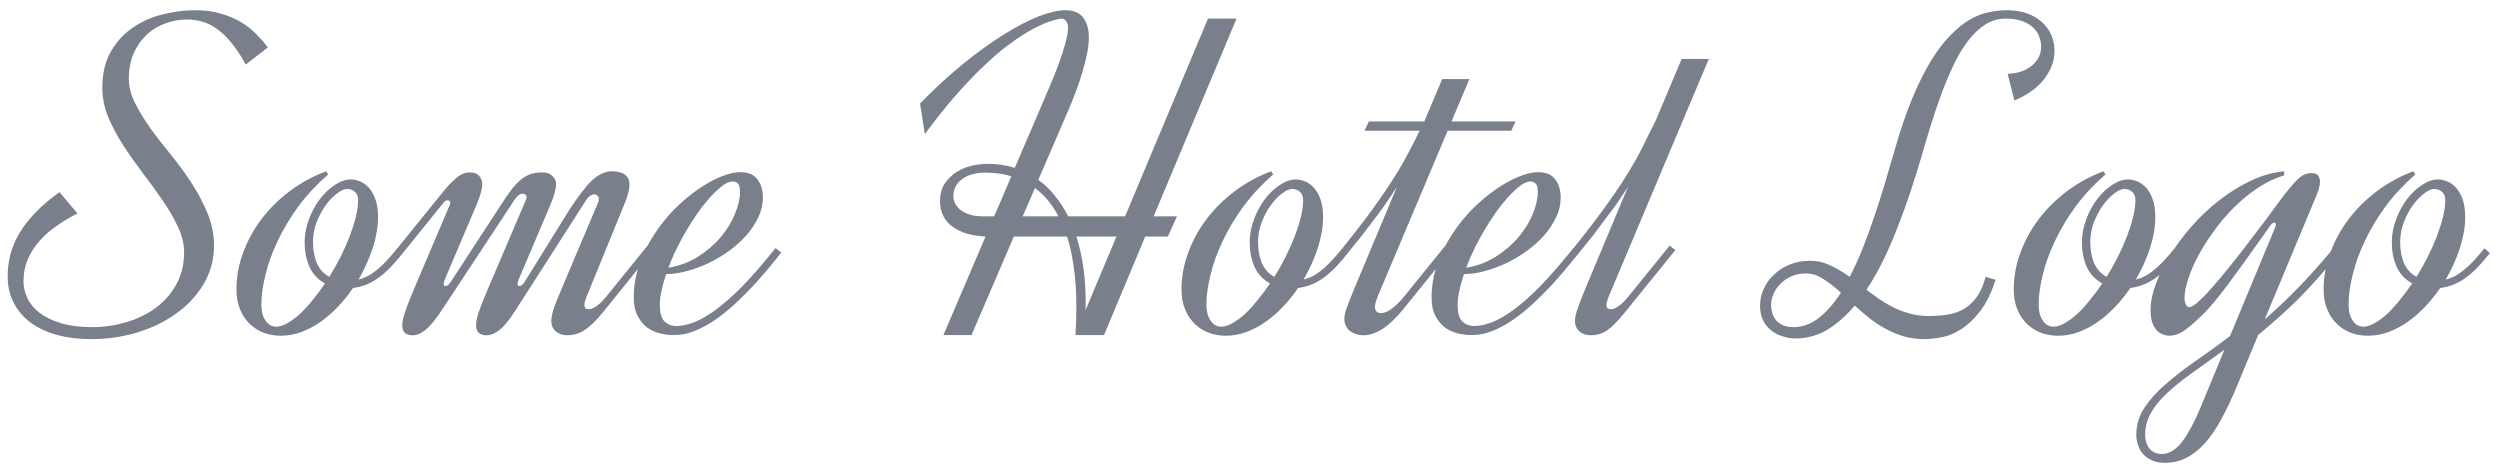 <svg width="194" height="36" viewBox="0 0 194 36" fill="none" xmlns="http://www.w3.org/2000/svg">
<path d="M19.068 5.012C18.693 4.32 18.318 3.752 17.943 3.307C17.568 2.85 17.193 2.492 16.818 2.234C16.443 1.965 16.062 1.777 15.676 1.672C15.289 1.566 14.896 1.514 14.498 1.514C13.935 1.514 13.385 1.613 12.846 1.812C12.307 2 11.826 2.287 11.404 2.674C10.982 3.061 10.643 3.541 10.385 4.115C10.127 4.689 9.998 5.352 9.998 6.102C9.998 6.734 10.162 7.373 10.49 8.018C10.818 8.662 11.223 9.324 11.703 10.004C12.195 10.672 12.729 11.357 13.303 12.06C13.877 12.764 14.404 13.49 14.885 14.24C15.377 14.99 15.787 15.77 16.115 16.578C16.443 17.375 16.607 18.201 16.607 19.057C16.607 20.146 16.338 21.143 15.799 22.045C15.271 22.936 14.562 23.697 13.672 24.33C12.793 24.963 11.779 25.455 10.631 25.807C9.482 26.146 8.293 26.316 7.062 26.316C6.125 26.316 5.258 26.211 4.461 26C3.676 25.789 2.996 25.479 2.422 25.068C1.848 24.646 1.402 24.137 1.086 23.539C0.758 22.93 0.594 22.227 0.594 21.43C0.594 20.867 0.664 20.311 0.805 19.76C0.945 19.209 1.174 18.664 1.49 18.125C1.807 17.586 2.223 17.047 2.738 16.508C3.254 15.969 3.881 15.435 4.619 14.908L6.008 16.561C5.457 16.842 4.93 17.158 4.426 17.51C3.922 17.85 3.477 18.236 3.09 18.67C2.703 19.104 2.393 19.584 2.158 20.111C1.936 20.627 1.824 21.201 1.824 21.834C1.824 22.279 1.924 22.713 2.123 23.135C2.322 23.557 2.639 23.938 3.072 24.277C3.506 24.605 4.062 24.875 4.742 25.086C5.422 25.285 6.236 25.385 7.186 25.385C8.053 25.385 8.908 25.262 9.752 25.016C10.607 24.77 11.369 24.406 12.037 23.926C12.705 23.445 13.244 22.842 13.654 22.115C14.076 21.389 14.287 20.539 14.287 19.566C14.287 18.934 14.129 18.283 13.812 17.615C13.508 16.947 13.115 16.268 12.635 15.576C12.166 14.885 11.656 14.182 11.105 13.467C10.566 12.752 10.057 12.031 9.576 11.305C9.107 10.566 8.715 9.828 8.398 9.09C8.094 8.34 7.941 7.584 7.941 6.822C7.941 5.697 8.164 4.754 8.609 3.992C9.055 3.219 9.629 2.598 10.332 2.129C11.035 1.648 11.809 1.309 12.652 1.109C13.508 0.898 14.34 0.793 15.148 0.793C15.898 0.793 16.561 0.881 17.135 1.057C17.721 1.221 18.236 1.438 18.682 1.707C19.139 1.977 19.537 2.287 19.877 2.639C20.217 2.979 20.521 3.324 20.791 3.676L19.068 5.012ZM31.25 19.637C30.875 20.117 30.523 20.521 30.195 20.85C29.867 21.178 29.545 21.447 29.229 21.658C28.912 21.869 28.602 22.027 28.297 22.133C28.004 22.238 27.705 22.309 27.4 22.344C27.049 22.859 26.656 23.346 26.223 23.803C25.801 24.248 25.35 24.641 24.869 24.98C24.4 25.309 23.902 25.572 23.375 25.771C22.848 25.959 22.314 26.053 21.775 26.053C21.342 26.053 20.92 25.982 20.51 25.842C20.1 25.689 19.736 25.467 19.42 25.174C19.092 24.869 18.834 24.494 18.646 24.049C18.447 23.592 18.348 23.059 18.348 22.449C18.348 21.5 18.518 20.562 18.857 19.637C19.197 18.699 19.672 17.826 20.281 17.018C20.891 16.209 21.623 15.482 22.479 14.838C23.334 14.193 24.277 13.678 25.309 13.291L25.467 13.537C24.564 14.322 23.785 15.16 23.129 16.051C22.484 16.941 21.951 17.838 21.529 18.74C21.107 19.631 20.797 20.498 20.598 21.342C20.387 22.186 20.281 22.953 20.281 23.645C20.281 23.867 20.305 24.084 20.352 24.295C20.398 24.494 20.475 24.676 20.58 24.84C20.674 24.992 20.791 25.115 20.932 25.209C21.072 25.303 21.242 25.35 21.441 25.35C21.699 25.35 21.98 25.262 22.285 25.086C22.602 24.91 22.924 24.676 23.252 24.383C23.58 24.078 23.908 23.721 24.236 23.311C24.576 22.9 24.904 22.461 25.221 21.992C24.658 21.688 24.254 21.254 24.008 20.691C23.762 20.117 23.639 19.496 23.639 18.828C23.639 18.207 23.75 17.604 23.973 17.018C24.195 16.42 24.482 15.893 24.834 15.435C25.186 14.979 25.572 14.615 25.994 14.346C26.416 14.065 26.826 13.924 27.225 13.924C27.436 13.924 27.664 13.971 27.91 14.065C28.156 14.158 28.385 14.316 28.596 14.539C28.807 14.762 28.982 15.06 29.123 15.435C29.264 15.81 29.334 16.279 29.334 16.842C29.334 17.592 29.199 18.389 28.93 19.232C28.66 20.064 28.291 20.885 27.822 21.693C28.033 21.646 28.244 21.57 28.455 21.465C28.678 21.359 28.906 21.213 29.141 21.025C29.387 20.838 29.645 20.604 29.914 20.322C30.195 20.029 30.5 19.678 30.828 19.268L31.25 19.637ZM24.289 18.775C24.289 19.408 24.389 19.959 24.588 20.428C24.799 20.896 25.121 21.248 25.555 21.482C25.871 20.979 26.164 20.457 26.434 19.918C26.703 19.379 26.938 18.852 27.137 18.336C27.336 17.809 27.494 17.311 27.611 16.842C27.729 16.361 27.787 15.934 27.787 15.559C27.787 15.371 27.758 15.219 27.699 15.102C27.641 14.984 27.564 14.896 27.471 14.838C27.389 14.768 27.295 14.721 27.189 14.697C27.096 14.674 27.014 14.662 26.943 14.662C26.721 14.662 26.457 14.779 26.152 15.014C25.848 15.236 25.555 15.541 25.273 15.928C25.004 16.303 24.77 16.742 24.57 17.246C24.383 17.738 24.289 18.248 24.289 18.775ZM39.969 24.137C39.523 24.828 39.125 25.314 38.773 25.596C38.422 25.877 38.082 26.018 37.754 26.018C37.215 26.018 36.945 25.76 36.945 25.244C36.945 24.975 37.01 24.641 37.139 24.242C37.279 23.844 37.467 23.363 37.701 22.801L40.812 15.506C40.848 15.424 40.865 15.359 40.865 15.312C40.865 15.207 40.83 15.137 40.76 15.102C40.69 15.055 40.625 15.031 40.566 15.031C40.438 15.031 40.32 15.078 40.215 15.172C40.109 15.266 40.01 15.383 39.916 15.523L34.238 24.137C33.781 24.816 33.377 25.303 33.025 25.596C32.685 25.877 32.352 26.018 32.023 26.018C31.484 26.018 31.215 25.76 31.215 25.244C31.215 24.975 31.285 24.641 31.426 24.242C31.555 23.844 31.736 23.363 31.971 22.801L34.889 15.928C34.924 15.846 34.941 15.781 34.941 15.734C34.941 15.664 34.918 15.617 34.871 15.594C34.836 15.559 34.789 15.541 34.73 15.541C34.613 15.541 34.508 15.605 34.414 15.734L30.934 20.041L30.494 19.689L34.449 14.803C34.754 14.428 35.07 14.1 35.398 13.818C35.738 13.525 36.09 13.379 36.453 13.379C36.793 13.379 37.039 13.473 37.191 13.66C37.344 13.836 37.42 14.035 37.42 14.258C37.42 14.48 37.379 14.732 37.297 15.014C37.215 15.295 37.109 15.588 36.98 15.893L34.537 21.641C34.467 21.805 34.432 21.934 34.432 22.027C34.432 22.145 34.478 22.203 34.572 22.203C34.701 22.203 34.842 22.086 34.994 21.852L38.844 15.945C39.16 15.453 39.441 15.043 39.688 14.715C39.945 14.387 40.197 14.123 40.443 13.924C40.69 13.725 40.941 13.584 41.199 13.502C41.457 13.42 41.756 13.379 42.096 13.379C42.435 13.379 42.693 13.473 42.869 13.66C43.057 13.836 43.15 14.035 43.15 14.258C43.15 14.48 43.109 14.732 43.027 15.014C42.945 15.295 42.84 15.588 42.711 15.893L40.268 21.641C40.197 21.805 40.162 21.934 40.162 22.027C40.162 22.145 40.209 22.203 40.303 22.203C40.432 22.203 40.572 22.086 40.725 21.852L44.117 16.385C44.48 15.822 44.809 15.348 45.102 14.961C45.406 14.562 45.688 14.24 45.945 13.994C46.215 13.748 46.473 13.572 46.719 13.467C46.965 13.35 47.217 13.291 47.475 13.291C47.92 13.291 48.26 13.379 48.494 13.555C48.728 13.73 48.846 13.988 48.846 14.328C48.846 14.527 48.816 14.738 48.758 14.961C48.699 15.172 48.641 15.359 48.582 15.523L45.523 23.012C45.477 23.129 45.435 23.246 45.4 23.363C45.365 23.469 45.348 23.562 45.348 23.645C45.348 23.785 45.377 23.879 45.435 23.926C45.506 23.973 45.594 23.996 45.699 23.996C45.863 23.996 46.062 23.914 46.297 23.75C46.531 23.586 46.777 23.346 47.035 23.029L50.252 19.057L50.691 19.408L46.807 24.207C46.525 24.559 46.262 24.852 46.016 25.086C45.77 25.32 45.535 25.508 45.312 25.648C45.102 25.777 44.885 25.871 44.662 25.93C44.451 25.988 44.234 26.018 44.012 26.018C43.66 26.018 43.367 25.918 43.133 25.719C42.898 25.508 42.781 25.244 42.781 24.928C42.781 24.635 42.852 24.289 42.992 23.891C43.133 23.492 43.326 23.006 43.572 22.432L46.42 15.699C46.455 15.617 46.473 15.529 46.473 15.435C46.473 15.33 46.438 15.248 46.367 15.19C46.297 15.119 46.215 15.084 46.121 15.084C46.027 15.084 45.922 15.119 45.805 15.19C45.688 15.26 45.582 15.371 45.488 15.523L39.969 24.137ZM52.467 25.297C52.889 25.297 53.346 25.203 53.838 25.016C54.342 24.828 54.904 24.506 55.525 24.049C56.158 23.592 56.855 22.977 57.617 22.203C58.379 21.418 59.234 20.434 60.184 19.25L60.623 19.602C59.815 20.633 59.07 21.512 58.391 22.238C57.711 22.953 57.09 23.551 56.527 24.031C55.965 24.5 55.455 24.869 54.998 25.139C54.553 25.396 54.154 25.59 53.803 25.719C53.451 25.848 53.141 25.93 52.871 25.965C52.602 25.988 52.373 26 52.185 26C51.904 26 51.588 25.959 51.236 25.877C50.885 25.795 50.557 25.648 50.252 25.438C49.947 25.215 49.695 24.916 49.496 24.541C49.285 24.166 49.18 23.68 49.18 23.082C49.18 22.203 49.326 21.354 49.619 20.533C49.9 19.713 50.275 18.945 50.744 18.23C51.213 17.504 51.74 16.842 52.326 16.244C52.924 15.646 53.527 15.137 54.137 14.715C54.758 14.281 55.355 13.947 55.93 13.713C56.504 13.479 57.008 13.361 57.441 13.361C58.062 13.361 58.508 13.549 58.777 13.924C59.059 14.287 59.199 14.756 59.199 15.33C59.199 15.857 59.082 16.367 58.848 16.859C58.613 17.352 58.303 17.82 57.916 18.266C57.529 18.699 57.078 19.104 56.562 19.479C56.059 19.842 55.525 20.158 54.963 20.428C54.412 20.686 53.85 20.891 53.275 21.043C52.713 21.195 52.185 21.271 51.693 21.271C51.541 21.717 51.424 22.139 51.342 22.537C51.248 22.936 51.201 23.305 51.201 23.645C51.201 24.277 51.324 24.711 51.57 24.945C51.816 25.18 52.115 25.297 52.467 25.297ZM56.861 14.082C56.545 14.082 56.164 14.287 55.719 14.697C55.273 15.096 54.81 15.617 54.33 16.262C53.861 16.906 53.404 17.627 52.959 18.424C52.525 19.209 52.162 19.994 51.869 20.779C52.701 20.639 53.457 20.357 54.137 19.936C54.828 19.502 55.414 19.004 55.895 18.441C56.387 17.867 56.762 17.264 57.02 16.631C57.289 15.998 57.424 15.418 57.424 14.891C57.424 14.574 57.371 14.363 57.266 14.258C57.16 14.141 57.025 14.082 56.861 14.082ZM73.209 26L76.478 18.354C75.811 18.318 75.248 18.219 74.791 18.055C74.346 17.879 73.982 17.668 73.701 17.422C73.432 17.164 73.238 16.883 73.121 16.578C73.004 16.273 72.945 15.963 72.945 15.646C72.945 15.049 73.08 14.562 73.35 14.188C73.619 13.812 73.941 13.514 74.316 13.291C74.703 13.068 75.107 12.916 75.529 12.834C75.951 12.752 76.314 12.711 76.619 12.711C77.381 12.711 78.09 12.816 78.746 13.027L80.644 8.615C80.902 7.994 81.166 7.373 81.436 6.752C81.705 6.119 81.945 5.521 82.156 4.959C82.367 4.385 82.537 3.857 82.666 3.377C82.807 2.896 82.877 2.492 82.877 2.164C82.877 1.953 82.83 1.783 82.736 1.654C82.654 1.514 82.525 1.443 82.35 1.443C81.518 1.572 80.562 1.971 79.484 2.639C79.027 2.92 78.518 3.277 77.955 3.711C77.404 4.145 76.801 4.678 76.144 5.311C75.5 5.932 74.809 6.664 74.07 7.508C73.344 8.34 72.576 9.307 71.768 10.408L71.398 8.035C72.535 6.863 73.654 5.832 74.756 4.941C75.869 4.039 76.918 3.283 77.902 2.674C78.898 2.053 79.801 1.584 80.609 1.268C81.43 0.951 82.115 0.793 82.666 0.793C83.322 0.793 83.791 0.992 84.072 1.391C84.353 1.777 84.494 2.275 84.494 2.885C84.494 3.283 84.447 3.717 84.353 4.186C84.26 4.643 84.137 5.123 83.984 5.627C83.844 6.119 83.674 6.623 83.475 7.139C83.287 7.643 83.088 8.135 82.877 8.615L80.574 13.959C81.055 14.299 81.482 14.709 81.857 15.19C82.244 15.658 82.59 16.191 82.894 16.789H87.307L93.74 1.443H95.955L89.522 16.789H91.332L90.629 18.354H88.871L85.672 26H83.439L83.457 25.965C83.481 25.578 83.498 25.209 83.51 24.857C83.522 24.494 83.527 24.143 83.527 23.803C83.527 22.701 83.463 21.705 83.334 20.814C83.217 19.912 83.041 19.092 82.807 18.354H78.676L75.389 26H73.209ZM73.982 15.207C73.982 15.395 74.023 15.582 74.106 15.77C74.199 15.957 74.34 16.127 74.527 16.279C74.715 16.432 74.949 16.555 75.231 16.648C75.523 16.742 75.875 16.789 76.285 16.789H77.147L78.482 13.678C77.873 13.49 77.205 13.396 76.478 13.396C75.705 13.396 75.096 13.566 74.65 13.906C74.205 14.246 73.982 14.68 73.982 15.207ZM84.248 23.416C84.248 23.533 84.248 23.645 84.248 23.75C84.248 23.855 84.242 23.967 84.231 24.084L86.639 18.354H83.527C84.008 19.854 84.248 21.541 84.248 23.416ZM82.139 16.789C81.647 15.852 81.037 15.119 80.311 14.592L79.361 16.789H82.139ZM104.586 19.637C104.211 20.117 103.859 20.521 103.531 20.85C103.203 21.178 102.881 21.447 102.564 21.658C102.248 21.869 101.938 22.027 101.633 22.133C101.34 22.238 101.041 22.309 100.736 22.344C100.385 22.859 99.992 23.346 99.559 23.803C99.137 24.248 98.686 24.641 98.205 24.98C97.736 25.309 97.238 25.572 96.711 25.771C96.184 25.959 95.65 26.053 95.111 26.053C94.678 26.053 94.256 25.982 93.846 25.842C93.436 25.689 93.072 25.467 92.756 25.174C92.428 24.869 92.17 24.494 91.982 24.049C91.783 23.592 91.684 23.059 91.684 22.449C91.684 21.5 91.853 20.562 92.193 19.637C92.533 18.699 93.008 17.826 93.617 17.018C94.227 16.209 94.959 15.482 95.814 14.838C96.67 14.193 97.613 13.678 98.644 13.291L98.803 13.537C97.9 14.322 97.121 15.16 96.465 16.051C95.82 16.941 95.287 17.838 94.865 18.74C94.443 19.631 94.133 20.498 93.934 21.342C93.723 22.186 93.617 22.953 93.617 23.645C93.617 23.867 93.641 24.084 93.688 24.295C93.734 24.494 93.811 24.676 93.916 24.84C94.01 24.992 94.127 25.115 94.268 25.209C94.408 25.303 94.578 25.35 94.777 25.35C95.035 25.35 95.316 25.262 95.621 25.086C95.938 24.91 96.26 24.676 96.588 24.383C96.916 24.078 97.244 23.721 97.572 23.311C97.912 22.9 98.24 22.461 98.557 21.992C97.994 21.688 97.59 21.254 97.344 20.691C97.098 20.117 96.975 19.496 96.975 18.828C96.975 18.207 97.086 17.604 97.309 17.018C97.531 16.42 97.818 15.893 98.17 15.435C98.522 14.979 98.908 14.615 99.33 14.346C99.752 14.065 100.162 13.924 100.561 13.924C100.771 13.924 101 13.971 101.246 14.065C101.492 14.158 101.721 14.316 101.932 14.539C102.143 14.762 102.318 15.06 102.459 15.435C102.6 15.81 102.67 16.279 102.67 16.842C102.67 17.592 102.535 18.389 102.266 19.232C101.996 20.064 101.627 20.885 101.158 21.693C101.369 21.646 101.58 21.57 101.791 21.465C102.014 21.359 102.242 21.213 102.477 21.025C102.723 20.838 102.98 20.604 103.25 20.322C103.531 20.029 103.836 19.678 104.164 19.268L104.586 19.637ZM97.625 18.775C97.625 19.408 97.725 19.959 97.924 20.428C98.135 20.896 98.457 21.248 98.891 21.482C99.207 20.979 99.5 20.457 99.769 19.918C100.039 19.379 100.273 18.852 100.473 18.336C100.672 17.809 100.83 17.311 100.947 16.842C101.064 16.361 101.123 15.934 101.123 15.559C101.123 15.371 101.094 15.219 101.035 15.102C100.977 14.984 100.9 14.896 100.807 14.838C100.725 14.768 100.631 14.721 100.525 14.697C100.432 14.674 100.35 14.662 100.279 14.662C100.057 14.662 99.793 14.779 99.488 15.014C99.184 15.236 98.891 15.541 98.609 15.928C98.34 16.303 98.106 16.742 97.906 17.246C97.719 17.738 97.625 18.248 97.625 18.775ZM112.637 9.424H117.611L117.277 10.145H112.338L106.906 23.012C106.859 23.129 106.812 23.264 106.766 23.416C106.719 23.557 106.695 23.691 106.695 23.82C106.695 23.961 106.736 24.078 106.818 24.172C106.9 24.254 107.018 24.295 107.17 24.295C107.439 24.295 107.738 24.166 108.066 23.908C108.395 23.639 108.688 23.346 108.945 23.029L112.162 19.057L112.602 19.408L108.893 23.996C108.318 24.699 107.773 25.215 107.258 25.543C106.742 25.859 106.256 26.018 105.799 26.018C105.623 26.018 105.447 25.994 105.271 25.947C105.096 25.889 104.938 25.812 104.797 25.719C104.656 25.613 104.545 25.484 104.463 25.332C104.369 25.168 104.322 24.98 104.322 24.77C104.322 24.477 104.393 24.16 104.533 23.82C104.662 23.469 104.844 23.006 105.078 22.432L108.4 14.504C108.213 14.797 107.996 15.125 107.75 15.488C107.504 15.852 107.211 16.262 106.871 16.719C106.531 17.176 106.139 17.691 105.693 18.266C105.248 18.828 104.738 19.461 104.164 20.164L103.725 19.812C104.814 18.477 105.711 17.328 106.414 16.367C107.117 15.395 107.697 14.545 108.154 13.818C108.623 13.08 109.004 12.424 109.297 11.85C109.602 11.275 109.889 10.707 110.158 10.145H105.887L106.221 9.424H110.527L111.916 6.137H114.025L112.637 9.424ZM114.377 25.297C114.799 25.297 115.256 25.203 115.748 25.016C116.252 24.828 116.814 24.506 117.436 24.049C118.068 23.592 118.766 22.977 119.527 22.203C120.289 21.418 121.145 20.434 122.094 19.25L122.533 19.602C121.725 20.633 120.98 21.512 120.301 22.238C119.621 22.953 119 23.551 118.438 24.031C117.875 24.5 117.365 24.869 116.908 25.139C116.463 25.396 116.064 25.59 115.713 25.719C115.361 25.848 115.051 25.93 114.781 25.965C114.512 25.988 114.283 26 114.096 26C113.814 26 113.498 25.959 113.146 25.877C112.795 25.795 112.467 25.648 112.162 25.438C111.857 25.215 111.605 24.916 111.406 24.541C111.195 24.166 111.09 23.68 111.09 23.082C111.09 22.203 111.236 21.354 111.529 20.533C111.811 19.713 112.186 18.945 112.654 18.23C113.123 17.504 113.65 16.842 114.236 16.244C114.834 15.646 115.438 15.137 116.047 14.715C116.668 14.281 117.266 13.947 117.84 13.713C118.414 13.479 118.918 13.361 119.352 13.361C119.973 13.361 120.418 13.549 120.688 13.924C120.969 14.287 121.109 14.756 121.109 15.33C121.109 15.857 120.992 16.367 120.758 16.859C120.523 17.352 120.213 17.82 119.826 18.266C119.439 18.699 118.988 19.104 118.473 19.479C117.969 19.842 117.436 20.158 116.873 20.428C116.322 20.686 115.76 20.891 115.186 21.043C114.623 21.195 114.096 21.271 113.604 21.271C113.451 21.717 113.334 22.139 113.252 22.537C113.158 22.936 113.111 23.305 113.111 23.645C113.111 24.277 113.234 24.711 113.48 24.945C113.727 25.18 114.025 25.297 114.377 25.297ZM118.771 14.082C118.455 14.082 118.074 14.287 117.629 14.697C117.184 15.096 116.721 15.617 116.24 16.262C115.771 16.906 115.314 17.627 114.869 18.424C114.436 19.209 114.072 19.994 113.779 20.779C114.611 20.639 115.367 20.357 116.047 19.936C116.738 19.502 117.324 19.004 117.805 18.441C118.297 17.867 118.672 17.264 118.93 16.631C119.199 15.998 119.334 15.418 119.334 14.891C119.334 14.574 119.281 14.363 119.176 14.258C119.07 14.141 118.936 14.082 118.771 14.082ZM124.836 23.012C124.789 23.129 124.748 23.246 124.713 23.363C124.678 23.469 124.66 23.562 124.66 23.645C124.66 23.785 124.689 23.879 124.748 23.926C124.818 23.973 124.906 23.996 125.012 23.996C125.176 23.996 125.375 23.914 125.609 23.75C125.844 23.586 126.09 23.346 126.348 23.029L129.564 19.057L130.004 19.408L126.119 24.207C125.838 24.559 125.58 24.852 125.346 25.086C125.123 25.32 124.906 25.508 124.695 25.648C124.496 25.777 124.291 25.871 124.08 25.93C123.881 25.988 123.67 26.018 123.447 26.018C123.096 26.018 122.803 25.918 122.568 25.719C122.334 25.508 122.217 25.244 122.217 24.928C122.217 24.635 122.293 24.289 122.445 23.891C122.586 23.492 122.773 23.006 123.008 22.432L126.33 14.504C126.143 14.797 125.926 15.125 125.68 15.488C125.434 15.852 125.135 16.262 124.783 16.719C124.443 17.176 124.057 17.691 123.623 18.266C123.178 18.828 122.668 19.461 122.094 20.164L121.654 19.812C122.463 18.816 123.166 17.926 123.764 17.141C124.361 16.344 124.877 15.629 125.311 14.996C125.744 14.363 126.113 13.795 126.418 13.291C126.723 12.787 126.992 12.312 127.227 11.867C127.461 11.422 127.672 11 127.859 10.602C128.059 10.191 128.27 9.77 128.492 9.336L130.496 4.572H132.605L124.836 23.012ZM154.859 21.711C154.52 22.754 154.109 23.58 153.629 24.189C153.148 24.799 152.65 25.262 152.135 25.578C151.631 25.895 151.133 26.094 150.641 26.176C150.148 26.27 149.709 26.316 149.322 26.316C148.736 26.316 148.191 26.24 147.688 26.088C147.195 25.936 146.727 25.736 146.281 25.49C145.836 25.244 145.42 24.969 145.033 24.664C144.646 24.348 144.277 24.031 143.926 23.715C143.281 24.488 142.578 25.109 141.816 25.578C141.055 26.035 140.217 26.264 139.303 26.264C138.986 26.264 138.67 26.211 138.354 26.105C138.025 26.012 137.732 25.865 137.475 25.666C137.205 25.455 136.988 25.191 136.824 24.875C136.66 24.547 136.578 24.16 136.578 23.715C136.578 23.258 136.678 22.818 136.877 22.396C137.064 21.975 137.334 21.605 137.686 21.289C138.025 20.961 138.436 20.703 138.916 20.516C139.385 20.328 139.9 20.234 140.463 20.234C141.025 20.234 141.553 20.357 142.045 20.604C142.549 20.838 143.047 21.131 143.539 21.482C143.891 20.803 144.225 20.07 144.541 19.285C144.857 18.488 145.156 17.668 145.438 16.824C145.73 15.969 146.006 15.107 146.264 14.24C146.521 13.373 146.773 12.518 147.02 11.674C147.465 10.104 147.928 8.744 148.408 7.596C148.889 6.447 149.375 5.475 149.867 4.678C150.371 3.869 150.875 3.213 151.379 2.709C151.883 2.193 152.381 1.795 152.873 1.514C153.365 1.232 153.852 1.045 154.332 0.951C154.812 0.846 155.281 0.793 155.738 0.793C156.324 0.793 156.846 0.875 157.303 1.039C157.76 1.203 158.146 1.432 158.463 1.725C158.779 2.006 159.02 2.34 159.184 2.727C159.348 3.102 159.43 3.506 159.43 3.939C159.43 4.373 159.348 4.789 159.184 5.188C159.02 5.574 158.797 5.938 158.516 6.277C158.234 6.605 157.9 6.898 157.514 7.156C157.139 7.414 156.74 7.625 156.318 7.789L155.791 5.732C156.096 5.721 156.4 5.674 156.705 5.592C157.021 5.498 157.303 5.363 157.549 5.188C157.795 5.012 157.994 4.795 158.146 4.537C158.311 4.279 158.393 3.969 158.393 3.605C158.393 3.348 158.34 3.09 158.234 2.832C158.141 2.562 157.982 2.328 157.76 2.129C157.549 1.93 157.268 1.766 156.916 1.637C156.564 1.508 156.137 1.443 155.633 1.443C155.059 1.443 154.525 1.602 154.033 1.918C153.553 2.234 153.107 2.662 152.697 3.201C152.287 3.74 151.912 4.373 151.572 5.1C151.232 5.814 150.916 6.57 150.623 7.367C150.33 8.164 150.055 8.984 149.797 9.828C149.539 10.66 149.299 11.469 149.076 12.254C148.83 13.074 148.561 13.935 148.268 14.838C147.975 15.729 147.652 16.619 147.301 17.51C146.961 18.4 146.586 19.273 146.176 20.129C145.766 20.973 145.32 21.758 144.84 22.484C145.18 22.742 145.525 22.994 145.877 23.24C146.24 23.486 146.615 23.703 147.002 23.891C147.4 24.078 147.816 24.23 148.25 24.348C148.695 24.465 149.164 24.523 149.656 24.523C150.172 24.523 150.658 24.488 151.115 24.418C151.572 24.348 151.988 24.207 152.363 23.996C152.75 23.773 153.09 23.463 153.383 23.064C153.676 22.666 153.91 22.139 154.086 21.482L154.859 21.711ZM139.162 25.385C139.877 25.385 140.539 25.145 141.148 24.664C141.758 24.184 142.326 23.533 142.854 22.713C142.396 22.291 141.945 21.939 141.5 21.658C141.066 21.365 140.621 21.219 140.164 21.219C139.719 21.219 139.332 21.295 139.004 21.447C138.664 21.6 138.377 21.799 138.143 22.045C137.908 22.279 137.732 22.543 137.615 22.836C137.498 23.117 137.439 23.393 137.439 23.662C137.439 24.189 137.592 24.611 137.896 24.928C138.201 25.232 138.623 25.385 139.162 25.385ZM169.168 19.637C168.793 20.117 168.441 20.521 168.113 20.85C167.785 21.178 167.463 21.447 167.146 21.658C166.83 21.869 166.52 22.027 166.215 22.133C165.922 22.238 165.623 22.309 165.318 22.344C164.967 22.859 164.574 23.346 164.141 23.803C163.719 24.248 163.268 24.641 162.787 24.98C162.318 25.309 161.82 25.572 161.293 25.771C160.766 25.959 160.232 26.053 159.693 26.053C159.26 26.053 158.838 25.982 158.428 25.842C158.018 25.689 157.654 25.467 157.338 25.174C157.01 24.869 156.752 24.494 156.564 24.049C156.365 23.592 156.266 23.059 156.266 22.449C156.266 21.5 156.436 20.562 156.775 19.637C157.115 18.699 157.59 17.826 158.199 17.018C158.809 16.209 159.541 15.482 160.396 14.838C161.252 14.193 162.195 13.678 163.227 13.291L163.385 13.537C162.482 14.322 161.703 15.16 161.047 16.051C160.402 16.941 159.869 17.838 159.447 18.74C159.025 19.631 158.715 20.498 158.516 21.342C158.305 22.186 158.199 22.953 158.199 23.645C158.199 23.867 158.223 24.084 158.27 24.295C158.316 24.494 158.393 24.676 158.498 24.84C158.592 24.992 158.709 25.115 158.85 25.209C158.99 25.303 159.16 25.35 159.359 25.35C159.617 25.35 159.898 25.262 160.203 25.086C160.52 24.91 160.842 24.676 161.17 24.383C161.498 24.078 161.826 23.721 162.154 23.311C162.494 22.9 162.822 22.461 163.139 21.992C162.576 21.688 162.172 21.254 161.926 20.691C161.68 20.117 161.557 19.496 161.557 18.828C161.557 18.207 161.668 17.604 161.891 17.018C162.113 16.42 162.4 15.893 162.752 15.435C163.104 14.979 163.49 14.615 163.912 14.346C164.334 14.065 164.744 13.924 165.143 13.924C165.354 13.924 165.582 13.971 165.828 14.065C166.074 14.158 166.303 14.316 166.514 14.539C166.725 14.762 166.9 15.06 167.041 15.435C167.182 15.81 167.252 16.279 167.252 16.842C167.252 17.592 167.117 18.389 166.848 19.232C166.578 20.064 166.209 20.885 165.74 21.693C165.951 21.646 166.162 21.57 166.373 21.465C166.596 21.359 166.824 21.213 167.059 21.025C167.305 20.838 167.562 20.604 167.832 20.322C168.113 20.029 168.418 19.678 168.746 19.268L169.168 19.637ZM162.207 18.775C162.207 19.408 162.307 19.959 162.506 20.428C162.717 20.896 163.039 21.248 163.473 21.482C163.789 20.979 164.082 20.457 164.352 19.918C164.621 19.379 164.855 18.852 165.055 18.336C165.254 17.809 165.412 17.311 165.529 16.842C165.646 16.361 165.705 15.934 165.705 15.559C165.705 15.371 165.676 15.219 165.617 15.102C165.559 14.984 165.482 14.896 165.389 14.838C165.307 14.768 165.213 14.721 165.107 14.697C165.014 14.674 164.932 14.662 164.861 14.662C164.639 14.662 164.375 14.779 164.07 15.014C163.766 15.236 163.473 15.541 163.191 15.928C162.922 16.303 162.688 16.742 162.488 17.246C162.301 17.738 162.207 18.248 162.207 18.775ZM181.543 19.584C180.98 20.287 180.441 20.932 179.926 21.518C179.41 22.104 178.895 22.654 178.379 23.17C177.875 23.674 177.365 24.154 176.85 24.611C176.334 25.068 175.795 25.531 175.232 26L173.545 30.061C173.17 30.963 172.783 31.777 172.385 32.504C171.998 33.23 171.582 33.846 171.137 34.35C170.691 34.853 170.211 35.24 169.695 35.51C169.18 35.779 168.611 35.914 167.99 35.914C167.58 35.914 167.234 35.844 166.953 35.703C166.672 35.574 166.443 35.404 166.268 35.193C166.092 34.982 165.969 34.748 165.898 34.49C165.816 34.232 165.775 33.986 165.775 33.752C165.775 32.978 165.992 32.264 166.426 31.607C166.859 30.963 167.428 30.342 168.131 29.744C168.822 29.146 169.602 28.549 170.469 27.951C171.324 27.365 172.186 26.738 173.053 26.07L176.498 17.773C176.568 17.598 176.604 17.492 176.604 17.457C176.604 17.34 176.562 17.281 176.48 17.281C176.375 17.281 176.264 17.369 176.146 17.545C176.076 17.639 175.936 17.838 175.725 18.143C175.514 18.447 175.256 18.811 174.951 19.232C174.646 19.654 174.318 20.111 173.967 20.604C173.615 21.096 173.264 21.576 172.912 22.045C172.561 22.514 172.227 22.941 171.91 23.328C171.594 23.715 171.324 24.02 171.102 24.242C170.539 24.805 170.041 25.25 169.607 25.578C169.174 25.895 168.746 26.053 168.324 26.053C168.184 26.053 168.031 26.023 167.867 25.965C167.691 25.906 167.533 25.807 167.393 25.666C167.24 25.514 167.117 25.309 167.023 25.051C166.93 24.781 166.883 24.441 166.883 24.031C166.883 23.422 167.023 22.748 167.305 22.01C167.574 21.271 167.949 20.521 168.43 19.76C168.91 18.986 169.479 18.23 170.135 17.492C170.791 16.754 171.5 16.092 172.262 15.506C173.035 14.908 173.844 14.41 174.688 14.012C175.531 13.613 176.387 13.373 177.254 13.291V13.607C176.539 13.818 175.854 14.146 175.197 14.592C174.541 15.025 173.926 15.529 173.352 16.104C172.777 16.678 172.256 17.293 171.787 17.949C171.318 18.594 170.914 19.232 170.574 19.865C170.234 20.498 169.977 21.102 169.801 21.676C169.613 22.238 169.52 22.713 169.52 23.1C169.52 23.311 169.555 23.486 169.625 23.627C169.684 23.768 169.771 23.838 169.889 23.838C170.018 23.838 170.211 23.732 170.469 23.521C170.715 23.311 171.002 23.029 171.33 22.678C171.658 22.314 172.016 21.904 172.402 21.447C172.789 20.979 173.182 20.492 173.58 19.988C173.979 19.484 174.371 18.975 174.758 18.459C175.156 17.943 175.525 17.457 175.865 17C176.381 16.297 176.809 15.717 177.148 15.26C177.5 14.803 177.799 14.44 178.045 14.17C178.303 13.889 178.531 13.695 178.73 13.59C178.93 13.484 179.146 13.432 179.381 13.432C179.627 13.432 179.797 13.496 179.891 13.625C179.984 13.754 180.031 13.912 180.031 14.1C180.031 14.252 180.008 14.41 179.961 14.574C179.926 14.738 179.879 14.885 179.82 15.014L175.742 24.787C176.516 24.119 177.342 23.34 178.221 22.449C179.111 21.547 180.072 20.475 181.104 19.232L181.543 19.584ZM172.613 27.143C171.676 27.822 170.826 28.432 170.064 28.971C169.303 29.521 168.658 30.043 168.131 30.535C167.592 31.039 167.182 31.549 166.9 32.065C166.607 32.58 166.461 33.148 166.461 33.77C166.461 33.934 166.484 34.103 166.531 34.279C166.578 34.455 166.654 34.613 166.76 34.754C166.854 34.895 166.982 35.006 167.146 35.088C167.311 35.182 167.51 35.228 167.744 35.228C168.33 35.228 168.869 34.9 169.361 34.244C169.842 33.588 170.311 32.709 170.768 31.607L172.613 27.143ZM193.215 19.637C192.84 20.117 192.488 20.521 192.16 20.85C191.832 21.178 191.51 21.447 191.193 21.658C190.877 21.869 190.566 22.027 190.262 22.133C189.969 22.238 189.67 22.309 189.365 22.344C189.014 22.859 188.621 23.346 188.188 23.803C187.766 24.248 187.314 24.641 186.834 24.98C186.365 25.309 185.867 25.572 185.34 25.771C184.812 25.959 184.279 26.053 183.74 26.053C183.307 26.053 182.885 25.982 182.475 25.842C182.064 25.689 181.701 25.467 181.385 25.174C181.057 24.869 180.799 24.494 180.611 24.049C180.412 23.592 180.312 23.059 180.312 22.449C180.312 21.5 180.482 20.562 180.822 19.637C181.162 18.699 181.637 17.826 182.246 17.018C182.855 16.209 183.588 15.482 184.443 14.838C185.299 14.193 186.242 13.678 187.273 13.291L187.432 13.537C186.529 14.322 185.75 15.16 185.094 16.051C184.449 16.941 183.916 17.838 183.494 18.74C183.072 19.631 182.762 20.498 182.562 21.342C182.352 22.186 182.246 22.953 182.246 23.645C182.246 23.867 182.27 24.084 182.316 24.295C182.363 24.494 182.439 24.676 182.545 24.84C182.639 24.992 182.756 25.115 182.896 25.209C183.037 25.303 183.207 25.35 183.406 25.35C183.664 25.35 183.945 25.262 184.25 25.086C184.566 24.91 184.889 24.676 185.217 24.383C185.545 24.078 185.873 23.721 186.201 23.311C186.541 22.9 186.869 22.461 187.186 21.992C186.623 21.688 186.219 21.254 185.973 20.691C185.727 20.117 185.604 19.496 185.604 18.828C185.604 18.207 185.715 17.604 185.938 17.018C186.16 16.42 186.447 15.893 186.799 15.435C187.15 14.979 187.537 14.615 187.959 14.346C188.381 14.065 188.791 13.924 189.189 13.924C189.4 13.924 189.629 13.971 189.875 14.065C190.121 14.158 190.35 14.316 190.561 14.539C190.771 14.762 190.947 15.06 191.088 15.435C191.229 15.81 191.299 16.279 191.299 16.842C191.299 17.592 191.164 18.389 190.895 19.232C190.625 20.064 190.256 20.885 189.787 21.693C189.998 21.646 190.209 21.57 190.42 21.465C190.643 21.359 190.871 21.213 191.105 21.025C191.352 20.838 191.609 20.604 191.879 20.322C192.16 20.029 192.465 19.678 192.793 19.268L193.215 19.637ZM186.254 18.775C186.254 19.408 186.354 19.959 186.553 20.428C186.764 20.896 187.086 21.248 187.52 21.482C187.836 20.979 188.129 20.457 188.398 19.918C188.668 19.379 188.902 18.852 189.102 18.336C189.301 17.809 189.459 17.311 189.576 16.842C189.693 16.361 189.752 15.934 189.752 15.559C189.752 15.371 189.723 15.219 189.664 15.102C189.605 14.984 189.529 14.896 189.436 14.838C189.354 14.768 189.26 14.721 189.154 14.697C189.061 14.674 188.979 14.662 188.908 14.662C188.686 14.662 188.422 14.779 188.117 15.014C187.812 15.236 187.52 15.541 187.238 15.928C186.969 16.303 186.734 16.742 186.535 17.246C186.348 17.738 186.254 18.248 186.254 18.775Z" fill="#79808B"/>
</svg>
